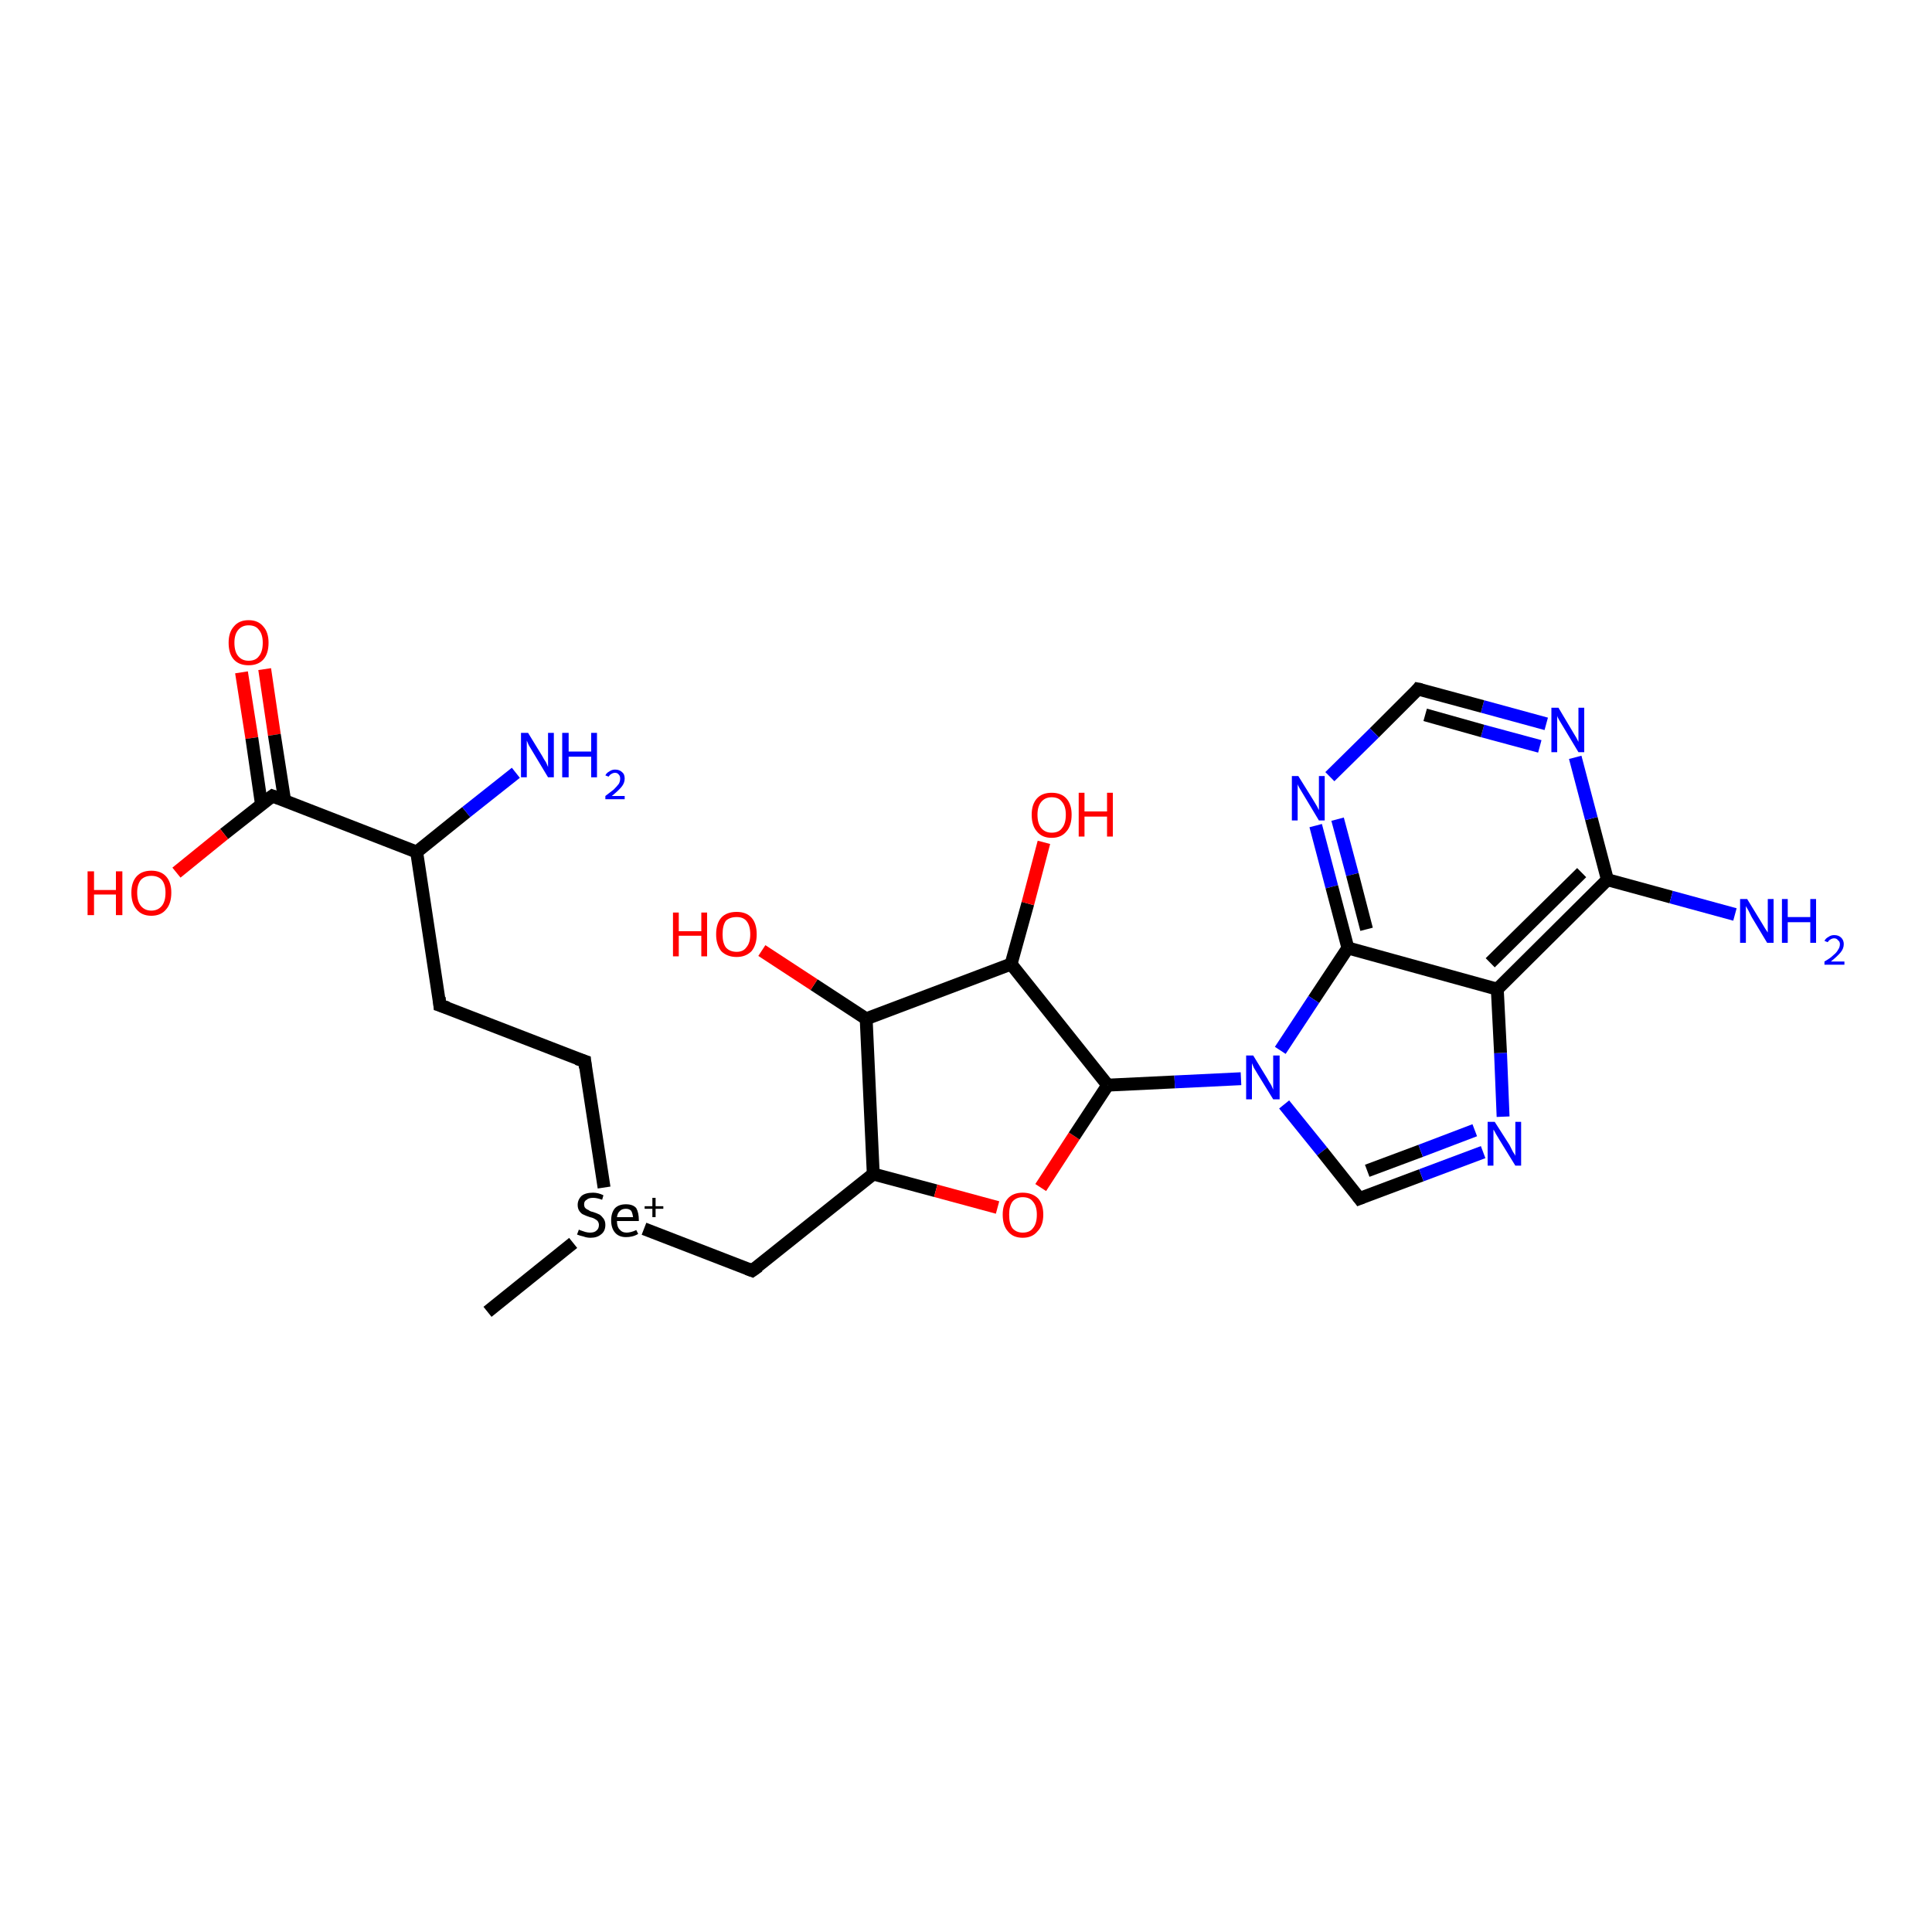 <?xml version='1.0' encoding='iso-8859-1'?>
<svg version='1.1' baseProfile='full'
              xmlns='http://www.w3.org/2000/svg'
                      xmlns:rdkit='http://www.rdkit.org/xml'
                      xmlns:xlink='http://www.w3.org/1999/xlink'
                  xml:space='preserve'
width='300px' height='300px' viewBox='0 0 300 300'>
<!-- END OF HEADER -->
<rect style='opacity:1.0;fill:#FFFFFF;stroke:none' width='300.0' height='300.0' x='0.0' y='0.0'> </rect>
<path class='bond-0 atom-0 atom-1' d='M 41.1,103.9 L 42.6,114.1' style='fill:none;fill-rule:evenodd;stroke:#FF0000;stroke-width:2.0px;stroke-linecap:butt;stroke-linejoin:miter;stroke-opacity:1' />
<path class='bond-0 atom-0 atom-1' d='M 42.6,114.1 L 44.2,124.3' style='fill:none;fill-rule:evenodd;stroke:#000000;stroke-width:2.0px;stroke-linecap:butt;stroke-linejoin:miter;stroke-opacity:1' />
<path class='bond-0 atom-0 atom-1' d='M 37.5,104.4 L 39.1,114.6' style='fill:none;fill-rule:evenodd;stroke:#FF0000;stroke-width:2.0px;stroke-linecap:butt;stroke-linejoin:miter;stroke-opacity:1' />
<path class='bond-0 atom-0 atom-1' d='M 39.1,114.6 L 40.6,124.9' style='fill:none;fill-rule:evenodd;stroke:#000000;stroke-width:2.0px;stroke-linecap:butt;stroke-linejoin:miter;stroke-opacity:1' />
<path class='bond-1 atom-1 atom-2' d='M 42.3,123.6 L 34.8,129.5' style='fill:none;fill-rule:evenodd;stroke:#000000;stroke-width:2.0px;stroke-linecap:butt;stroke-linejoin:miter;stroke-opacity:1' />
<path class='bond-1 atom-1 atom-2' d='M 34.8,129.5 L 27.4,135.5' style='fill:none;fill-rule:evenodd;stroke:#FF0000;stroke-width:2.0px;stroke-linecap:butt;stroke-linejoin:miter;stroke-opacity:1' />
<path class='bond-2 atom-1 atom-3' d='M 42.3,123.6 L 64.7,132.3' style='fill:none;fill-rule:evenodd;stroke:#000000;stroke-width:2.0px;stroke-linecap:butt;stroke-linejoin:miter;stroke-opacity:1' />
<path class='bond-3 atom-3 atom-4' d='M 64.7,132.3 L 72.4,126.1' style='fill:none;fill-rule:evenodd;stroke:#000000;stroke-width:2.0px;stroke-linecap:butt;stroke-linejoin:miter;stroke-opacity:1' />
<path class='bond-3 atom-3 atom-4' d='M 72.4,126.1 L 80.1,120.0' style='fill:none;fill-rule:evenodd;stroke:#0000FF;stroke-width:2.0px;stroke-linecap:butt;stroke-linejoin:miter;stroke-opacity:1' />
<path class='bond-4 atom-3 atom-5' d='M 64.7,132.3 L 68.3,156.1' style='fill:none;fill-rule:evenodd;stroke:#000000;stroke-width:2.0px;stroke-linecap:butt;stroke-linejoin:miter;stroke-opacity:1' />
<path class='bond-5 atom-5 atom-6' d='M 68.3,156.1 L 90.8,164.8' style='fill:none;fill-rule:evenodd;stroke:#000000;stroke-width:2.0px;stroke-linecap:butt;stroke-linejoin:miter;stroke-opacity:1' />
<path class='bond-6 atom-6 atom-7' d='M 90.8,164.8 L 93.8,184.4' style='fill:none;fill-rule:evenodd;stroke:#000000;stroke-width:2.0px;stroke-linecap:butt;stroke-linejoin:miter;stroke-opacity:1' />
<path class='bond-7 atom-7 atom-8' d='M 89.0,193.0 L 75.7,203.7' style='fill:none;fill-rule:evenodd;stroke:#000000;stroke-width:2.0px;stroke-linecap:butt;stroke-linejoin:miter;stroke-opacity:1' />
<path class='bond-8 atom-7 atom-9' d='M 100.0,190.8 L 116.8,197.3' style='fill:none;fill-rule:evenodd;stroke:#000000;stroke-width:2.0px;stroke-linecap:butt;stroke-linejoin:miter;stroke-opacity:1' />
<path class='bond-9 atom-9 atom-10' d='M 116.8,197.3 L 135.6,182.3' style='fill:none;fill-rule:evenodd;stroke:#000000;stroke-width:2.0px;stroke-linecap:butt;stroke-linejoin:miter;stroke-opacity:1' />
<path class='bond-10 atom-10 atom-11' d='M 135.6,182.3 L 145.3,184.9' style='fill:none;fill-rule:evenodd;stroke:#000000;stroke-width:2.0px;stroke-linecap:butt;stroke-linejoin:miter;stroke-opacity:1' />
<path class='bond-10 atom-10 atom-11' d='M 145.3,184.9 L 154.9,187.5' style='fill:none;fill-rule:evenodd;stroke:#FF0000;stroke-width:2.0px;stroke-linecap:butt;stroke-linejoin:miter;stroke-opacity:1' />
<path class='bond-11 atom-11 atom-12' d='M 161.6,184.4 L 166.8,176.4' style='fill:none;fill-rule:evenodd;stroke:#FF0000;stroke-width:2.0px;stroke-linecap:butt;stroke-linejoin:miter;stroke-opacity:1' />
<path class='bond-11 atom-11 atom-12' d='M 166.8,176.4 L 172.0,168.5' style='fill:none;fill-rule:evenodd;stroke:#000000;stroke-width:2.0px;stroke-linecap:butt;stroke-linejoin:miter;stroke-opacity:1' />
<path class='bond-12 atom-12 atom-13' d='M 172.0,168.5 L 182.4,168.0' style='fill:none;fill-rule:evenodd;stroke:#000000;stroke-width:2.0px;stroke-linecap:butt;stroke-linejoin:miter;stroke-opacity:1' />
<path class='bond-12 atom-12 atom-13' d='M 182.4,168.0 L 192.7,167.5' style='fill:none;fill-rule:evenodd;stroke:#0000FF;stroke-width:2.0px;stroke-linecap:butt;stroke-linejoin:miter;stroke-opacity:1' />
<path class='bond-13 atom-13 atom-14' d='M 199.4,171.5 L 205.3,178.8' style='fill:none;fill-rule:evenodd;stroke:#0000FF;stroke-width:2.0px;stroke-linecap:butt;stroke-linejoin:miter;stroke-opacity:1' />
<path class='bond-13 atom-13 atom-14' d='M 205.3,178.8 L 211.1,186.1' style='fill:none;fill-rule:evenodd;stroke:#000000;stroke-width:2.0px;stroke-linecap:butt;stroke-linejoin:miter;stroke-opacity:1' />
<path class='bond-14 atom-14 atom-15' d='M 211.1,186.1 L 220.7,182.5' style='fill:none;fill-rule:evenodd;stroke:#000000;stroke-width:2.0px;stroke-linecap:butt;stroke-linejoin:miter;stroke-opacity:1' />
<path class='bond-14 atom-14 atom-15' d='M 220.7,182.5 L 230.3,178.9' style='fill:none;fill-rule:evenodd;stroke:#0000FF;stroke-width:2.0px;stroke-linecap:butt;stroke-linejoin:miter;stroke-opacity:1' />
<path class='bond-14 atom-14 atom-15' d='M 212.3,181.8 L 220.6,178.7' style='fill:none;fill-rule:evenodd;stroke:#000000;stroke-width:2.0px;stroke-linecap:butt;stroke-linejoin:miter;stroke-opacity:1' />
<path class='bond-14 atom-14 atom-15' d='M 220.6,178.7 L 229.0,175.5' style='fill:none;fill-rule:evenodd;stroke:#0000FF;stroke-width:2.0px;stroke-linecap:butt;stroke-linejoin:miter;stroke-opacity:1' />
<path class='bond-15 atom-15 atom-16' d='M 233.4,173.4 L 233.0,163.5' style='fill:none;fill-rule:evenodd;stroke:#0000FF;stroke-width:2.0px;stroke-linecap:butt;stroke-linejoin:miter;stroke-opacity:1' />
<path class='bond-15 atom-15 atom-16' d='M 233.0,163.5 L 232.5,153.6' style='fill:none;fill-rule:evenodd;stroke:#000000;stroke-width:2.0px;stroke-linecap:butt;stroke-linejoin:miter;stroke-opacity:1' />
<path class='bond-16 atom-16 atom-17' d='M 232.5,153.6 L 249.6,136.6' style='fill:none;fill-rule:evenodd;stroke:#000000;stroke-width:2.0px;stroke-linecap:butt;stroke-linejoin:miter;stroke-opacity:1' />
<path class='bond-16 atom-16 atom-17' d='M 231.4,149.5 L 245.6,135.5' style='fill:none;fill-rule:evenodd;stroke:#000000;stroke-width:2.0px;stroke-linecap:butt;stroke-linejoin:miter;stroke-opacity:1' />
<path class='bond-17 atom-17 atom-18' d='M 249.6,136.6 L 247.1,127.1' style='fill:none;fill-rule:evenodd;stroke:#000000;stroke-width:2.0px;stroke-linecap:butt;stroke-linejoin:miter;stroke-opacity:1' />
<path class='bond-17 atom-17 atom-18' d='M 247.1,127.1 L 244.6,117.6' style='fill:none;fill-rule:evenodd;stroke:#0000FF;stroke-width:2.0px;stroke-linecap:butt;stroke-linejoin:miter;stroke-opacity:1' />
<path class='bond-18 atom-18 atom-19' d='M 240.1,112.4 L 230.2,109.7' style='fill:none;fill-rule:evenodd;stroke:#0000FF;stroke-width:2.0px;stroke-linecap:butt;stroke-linejoin:miter;stroke-opacity:1' />
<path class='bond-18 atom-18 atom-19' d='M 230.2,109.7 L 220.2,107.0' style='fill:none;fill-rule:evenodd;stroke:#000000;stroke-width:2.0px;stroke-linecap:butt;stroke-linejoin:miter;stroke-opacity:1' />
<path class='bond-18 atom-18 atom-19' d='M 239.1,115.9 L 230.2,113.5' style='fill:none;fill-rule:evenodd;stroke:#0000FF;stroke-width:2.0px;stroke-linecap:butt;stroke-linejoin:miter;stroke-opacity:1' />
<path class='bond-18 atom-18 atom-19' d='M 230.2,113.5 L 221.3,111.0' style='fill:none;fill-rule:evenodd;stroke:#000000;stroke-width:2.0px;stroke-linecap:butt;stroke-linejoin:miter;stroke-opacity:1' />
<path class='bond-19 atom-19 atom-20' d='M 220.2,107.0 L 213.4,113.8' style='fill:none;fill-rule:evenodd;stroke:#000000;stroke-width:2.0px;stroke-linecap:butt;stroke-linejoin:miter;stroke-opacity:1' />
<path class='bond-19 atom-19 atom-20' d='M 213.4,113.8 L 206.5,120.6' style='fill:none;fill-rule:evenodd;stroke:#0000FF;stroke-width:2.0px;stroke-linecap:butt;stroke-linejoin:miter;stroke-opacity:1' />
<path class='bond-20 atom-20 atom-21' d='M 204.3,128.2 L 206.8,137.7' style='fill:none;fill-rule:evenodd;stroke:#0000FF;stroke-width:2.0px;stroke-linecap:butt;stroke-linejoin:miter;stroke-opacity:1' />
<path class='bond-20 atom-20 atom-21' d='M 206.8,137.7 L 209.3,147.2' style='fill:none;fill-rule:evenodd;stroke:#000000;stroke-width:2.0px;stroke-linecap:butt;stroke-linejoin:miter;stroke-opacity:1' />
<path class='bond-20 atom-20 atom-21' d='M 207.7,127.2 L 210.0,135.8' style='fill:none;fill-rule:evenodd;stroke:#0000FF;stroke-width:2.0px;stroke-linecap:butt;stroke-linejoin:miter;stroke-opacity:1' />
<path class='bond-20 atom-20 atom-21' d='M 210.0,135.8 L 212.2,144.3' style='fill:none;fill-rule:evenodd;stroke:#000000;stroke-width:2.0px;stroke-linecap:butt;stroke-linejoin:miter;stroke-opacity:1' />
<path class='bond-21 atom-17 atom-22' d='M 249.6,136.6 L 259.5,139.3' style='fill:none;fill-rule:evenodd;stroke:#000000;stroke-width:2.0px;stroke-linecap:butt;stroke-linejoin:miter;stroke-opacity:1' />
<path class='bond-21 atom-17 atom-22' d='M 259.5,139.3 L 269.4,142.0' style='fill:none;fill-rule:evenodd;stroke:#0000FF;stroke-width:2.0px;stroke-linecap:butt;stroke-linejoin:miter;stroke-opacity:1' />
<path class='bond-22 atom-12 atom-23' d='M 172.0,168.5 L 157.0,149.7' style='fill:none;fill-rule:evenodd;stroke:#000000;stroke-width:2.0px;stroke-linecap:butt;stroke-linejoin:miter;stroke-opacity:1' />
<path class='bond-23 atom-23 atom-24' d='M 157.0,149.7 L 159.6,140.3' style='fill:none;fill-rule:evenodd;stroke:#000000;stroke-width:2.0px;stroke-linecap:butt;stroke-linejoin:miter;stroke-opacity:1' />
<path class='bond-23 atom-23 atom-24' d='M 159.6,140.3 L 162.1,130.8' style='fill:none;fill-rule:evenodd;stroke:#FF0000;stroke-width:2.0px;stroke-linecap:butt;stroke-linejoin:miter;stroke-opacity:1' />
<path class='bond-24 atom-23 atom-25' d='M 157.0,149.7 L 134.5,158.2' style='fill:none;fill-rule:evenodd;stroke:#000000;stroke-width:2.0px;stroke-linecap:butt;stroke-linejoin:miter;stroke-opacity:1' />
<path class='bond-25 atom-25 atom-26' d='M 134.5,158.2 L 126.4,152.9' style='fill:none;fill-rule:evenodd;stroke:#000000;stroke-width:2.0px;stroke-linecap:butt;stroke-linejoin:miter;stroke-opacity:1' />
<path class='bond-25 atom-25 atom-26' d='M 126.4,152.9 L 118.3,147.6' style='fill:none;fill-rule:evenodd;stroke:#FF0000;stroke-width:2.0px;stroke-linecap:butt;stroke-linejoin:miter;stroke-opacity:1' />
<path class='bond-26 atom-21 atom-16' d='M 209.3,147.2 L 232.5,153.6' style='fill:none;fill-rule:evenodd;stroke:#000000;stroke-width:2.0px;stroke-linecap:butt;stroke-linejoin:miter;stroke-opacity:1' />
<path class='bond-27 atom-21 atom-13' d='M 209.3,147.2 L 204.0,155.2' style='fill:none;fill-rule:evenodd;stroke:#000000;stroke-width:2.0px;stroke-linecap:butt;stroke-linejoin:miter;stroke-opacity:1' />
<path class='bond-27 atom-21 atom-13' d='M 204.0,155.2 L 198.8,163.1' style='fill:none;fill-rule:evenodd;stroke:#0000FF;stroke-width:2.0px;stroke-linecap:butt;stroke-linejoin:miter;stroke-opacity:1' />
<path class='bond-28 atom-25 atom-10' d='M 134.5,158.2 L 135.6,182.3' style='fill:none;fill-rule:evenodd;stroke:#000000;stroke-width:2.0px;stroke-linecap:butt;stroke-linejoin:miter;stroke-opacity:1' />
<path d='M 41.9,123.9 L 42.3,123.6 L 43.4,124.0' style='fill:none;stroke:#000000;stroke-width:2.0px;stroke-linecap:butt;stroke-linejoin:miter;stroke-opacity:1;' />
<path d='M 68.2,154.9 L 68.3,156.1 L 69.5,156.5' style='fill:none;stroke:#000000;stroke-width:2.0px;stroke-linecap:butt;stroke-linejoin:miter;stroke-opacity:1;' />
<path d='M 89.6,164.4 L 90.8,164.8 L 90.9,165.8' style='fill:none;stroke:#000000;stroke-width:2.0px;stroke-linecap:butt;stroke-linejoin:miter;stroke-opacity:1;' />
<path d='M 116.0,197.0 L 116.8,197.3 L 117.8,196.6' style='fill:none;stroke:#000000;stroke-width:2.0px;stroke-linecap:butt;stroke-linejoin:miter;stroke-opacity:1;' />
<path d='M 210.8,185.7 L 211.1,186.1 L 211.6,185.9' style='fill:none;stroke:#000000;stroke-width:2.0px;stroke-linecap:butt;stroke-linejoin:miter;stroke-opacity:1;' />
<path d='M 220.7,107.1 L 220.2,107.0 L 219.9,107.4' style='fill:none;stroke:#000000;stroke-width:2.0px;stroke-linecap:butt;stroke-linejoin:miter;stroke-opacity:1;' />
<path class='atom-0' d='M 35.5 99.8
Q 35.5 98.2, 36.3 97.3
Q 37.1 96.3, 38.6 96.3
Q 40.1 96.3, 40.9 97.3
Q 41.7 98.2, 41.7 99.8
Q 41.7 101.5, 40.9 102.4
Q 40.1 103.3, 38.6 103.3
Q 37.1 103.3, 36.3 102.4
Q 35.5 101.5, 35.5 99.8
M 38.6 102.6
Q 39.7 102.6, 40.2 101.9
Q 40.8 101.2, 40.8 99.8
Q 40.8 98.5, 40.2 97.8
Q 39.7 97.1, 38.6 97.1
Q 37.6 97.1, 37.0 97.8
Q 36.4 98.5, 36.4 99.8
Q 36.4 101.2, 37.0 101.9
Q 37.6 102.6, 38.6 102.6
' fill='#FF0000'/>
<path class='atom-2' d='M 13.6 135.3
L 14.6 135.3
L 14.6 138.2
L 18.0 138.2
L 18.0 135.3
L 19.0 135.3
L 19.0 142.1
L 18.0 142.1
L 18.0 138.9
L 14.6 138.9
L 14.6 142.1
L 13.6 142.1
L 13.6 135.3
' fill='#FF0000'/>
<path class='atom-2' d='M 20.4 138.6
Q 20.4 137.0, 21.2 136.1
Q 22.0 135.2, 23.5 135.2
Q 25.0 135.2, 25.8 136.1
Q 26.6 137.0, 26.6 138.6
Q 26.6 140.3, 25.8 141.2
Q 25.0 142.2, 23.5 142.2
Q 22.0 142.2, 21.2 141.2
Q 20.4 140.3, 20.4 138.6
M 23.5 141.4
Q 24.5 141.4, 25.1 140.7
Q 25.7 140.0, 25.7 138.6
Q 25.7 137.3, 25.1 136.6
Q 24.5 136.0, 23.5 136.0
Q 22.5 136.0, 21.9 136.6
Q 21.3 137.3, 21.3 138.6
Q 21.3 140.0, 21.9 140.7
Q 22.5 141.4, 23.5 141.4
' fill='#FF0000'/>
<path class='atom-4' d='M 82.0 113.8
L 84.2 117.4
Q 84.4 117.8, 84.8 118.4
Q 85.1 119.1, 85.1 119.1
L 85.1 113.8
L 86.0 113.8
L 86.0 120.7
L 85.1 120.7
L 82.7 116.7
Q 82.4 116.2, 82.1 115.7
Q 81.9 115.2, 81.8 115.0
L 81.8 120.7
L 80.9 120.7
L 80.9 113.8
L 82.0 113.8
' fill='#0000FF'/>
<path class='atom-4' d='M 87.3 113.8
L 88.3 113.8
L 88.3 116.7
L 91.8 116.7
L 91.8 113.8
L 92.7 113.8
L 92.7 120.7
L 91.8 120.7
L 91.8 117.5
L 88.3 117.5
L 88.3 120.7
L 87.3 120.7
L 87.3 113.8
' fill='#0000FF'/>
<path class='atom-4' d='M 94.0 120.4
Q 94.2 120.0, 94.6 119.8
Q 95.0 119.5, 95.5 119.5
Q 96.2 119.5, 96.6 119.9
Q 97.0 120.2, 97.0 120.9
Q 97.0 121.6, 96.5 122.2
Q 96.0 122.8, 95.0 123.6
L 97.0 123.6
L 97.0 124.1
L 94.0 124.1
L 94.0 123.6
Q 94.8 123.0, 95.3 122.6
Q 95.8 122.1, 96.1 121.7
Q 96.3 121.3, 96.3 120.9
Q 96.3 120.5, 96.1 120.3
Q 95.9 120.0, 95.5 120.0
Q 95.2 120.0, 94.9 120.2
Q 94.7 120.3, 94.5 120.6
L 94.0 120.4
' fill='#0000FF'/>
<path class='atom-7' d='M 89.9 190.9
Q 89.9 191.0, 90.3 191.1
Q 90.6 191.2, 90.9 191.3
Q 91.3 191.4, 91.6 191.4
Q 92.3 191.4, 92.6 191.1
Q 93.0 190.8, 93.0 190.2
Q 93.0 189.9, 92.8 189.6
Q 92.6 189.4, 92.4 189.3
Q 92.1 189.1, 91.6 189.0
Q 91.0 188.8, 90.6 188.6
Q 90.3 188.5, 90.0 188.1
Q 89.7 187.7, 89.7 187.1
Q 89.7 186.3, 90.3 185.7
Q 90.9 185.2, 92.1 185.2
Q 92.9 185.2, 93.7 185.6
L 93.5 186.3
Q 92.7 186.0, 92.1 186.0
Q 91.4 186.0, 91.1 186.3
Q 90.7 186.5, 90.7 187.0
Q 90.7 187.4, 90.9 187.6
Q 91.1 187.8, 91.4 187.9
Q 91.6 188.1, 92.1 188.2
Q 92.7 188.4, 93.1 188.6
Q 93.4 188.8, 93.7 189.2
Q 94.0 189.6, 94.0 190.2
Q 94.0 191.2, 93.3 191.7
Q 92.7 192.2, 91.7 192.2
Q 91.1 192.2, 90.6 192.0
Q 90.1 191.9, 89.6 191.7
L 89.9 190.9
' fill='#000000'/>
<path class='atom-7' d='M 94.9 189.5
Q 94.9 188.3, 95.5 187.6
Q 96.1 187.0, 97.2 187.0
Q 98.3 187.0, 98.8 187.6
Q 99.2 188.3, 99.2 189.5
L 99.2 189.6
L 95.8 189.6
Q 95.8 190.5, 96.2 190.9
Q 96.6 191.4, 97.3 191.4
Q 97.6 191.4, 98.0 191.3
Q 98.4 191.2, 98.8 191.0
L 99.1 191.6
Q 98.6 191.9, 98.1 192.0
Q 97.7 192.1, 97.2 192.1
Q 96.1 192.1, 95.5 191.4
Q 94.9 190.7, 94.9 189.5
M 97.2 187.7
Q 96.6 187.7, 96.3 188.0
Q 95.9 188.3, 95.8 189.0
L 98.3 189.0
Q 98.2 188.3, 98.0 188.0
Q 97.7 187.7, 97.2 187.7
' fill='#000000'/>
<path class='atom-7' d='M 100.1 187.3
L 101.3 187.3
L 101.3 186.0
L 101.8 186.0
L 101.8 187.3
L 103.0 187.3
L 103.0 187.7
L 101.8 187.7
L 101.8 189.0
L 101.3 189.0
L 101.3 187.7
L 100.1 187.7
L 100.1 187.3
' fill='#000000'/>
<path class='atom-11' d='M 155.7 188.6
Q 155.7 187.0, 156.5 186.1
Q 157.3 185.2, 158.8 185.2
Q 160.3 185.2, 161.2 186.1
Q 162.0 187.0, 162.0 188.6
Q 162.0 190.3, 161.1 191.2
Q 160.3 192.2, 158.8 192.2
Q 157.3 192.2, 156.5 191.2
Q 155.7 190.3, 155.7 188.6
M 158.8 191.4
Q 159.9 191.4, 160.4 190.7
Q 161.0 190.0, 161.0 188.6
Q 161.0 187.3, 160.4 186.6
Q 159.9 185.9, 158.8 185.9
Q 157.8 185.9, 157.2 186.6
Q 156.7 187.3, 156.7 188.6
Q 156.7 190.0, 157.2 190.7
Q 157.8 191.4, 158.8 191.4
' fill='#FF0000'/>
<path class='atom-13' d='M 194.6 163.9
L 196.8 167.5
Q 197.0 167.9, 197.4 168.5
Q 197.7 169.2, 197.7 169.2
L 197.7 163.9
L 198.7 163.9
L 198.7 170.7
L 197.7 170.7
L 195.3 166.8
Q 195.0 166.3, 194.7 165.8
Q 194.5 165.3, 194.4 165.1
L 194.4 170.7
L 193.5 170.7
L 193.5 163.9
L 194.6 163.9
' fill='#0000FF'/>
<path class='atom-15' d='M 232.1 174.2
L 234.4 177.8
Q 234.6 178.2, 234.9 178.8
Q 235.3 179.4, 235.3 179.5
L 235.3 174.2
L 236.2 174.2
L 236.2 181.0
L 235.3 181.0
L 232.9 177.1
Q 232.6 176.6, 232.3 176.1
Q 232.0 175.5, 231.9 175.4
L 231.9 181.0
L 231.0 181.0
L 231.0 174.2
L 232.1 174.2
' fill='#0000FF'/>
<path class='atom-18' d='M 242.0 109.9
L 244.2 113.6
Q 244.4 113.9, 244.8 114.6
Q 245.1 115.2, 245.1 115.2
L 245.1 109.9
L 246.0 109.9
L 246.0 116.8
L 245.1 116.8
L 242.7 112.8
Q 242.4 112.3, 242.1 111.8
Q 241.8 111.3, 241.8 111.1
L 241.8 116.8
L 240.9 116.8
L 240.9 109.9
L 242.0 109.9
' fill='#0000FF'/>
<path class='atom-20' d='M 201.6 120.5
L 203.9 124.2
Q 204.1 124.5, 204.5 125.2
Q 204.8 125.8, 204.8 125.8
L 204.8 120.5
L 205.7 120.5
L 205.7 127.4
L 204.8 127.4
L 202.4 123.4
Q 202.1 122.9, 201.8 122.4
Q 201.5 121.9, 201.5 121.7
L 201.5 127.4
L 200.6 127.4
L 200.6 120.5
L 201.6 120.5
' fill='#0000FF'/>
<path class='atom-22' d='M 271.3 139.6
L 273.5 143.2
Q 273.7 143.5, 274.1 144.2
Q 274.5 144.8, 274.5 144.8
L 274.5 139.6
L 275.4 139.6
L 275.4 146.4
L 274.4 146.4
L 272.0 142.4
Q 271.8 142.0, 271.5 141.4
Q 271.2 140.9, 271.1 140.7
L 271.1 146.4
L 270.2 146.4
L 270.2 139.6
L 271.3 139.6
' fill='#0000FF'/>
<path class='atom-22' d='M 276.7 139.6
L 277.6 139.6
L 277.6 142.4
L 281.1 142.4
L 281.1 139.6
L 282.0 139.6
L 282.0 146.4
L 281.1 146.4
L 281.1 143.2
L 277.6 143.2
L 277.6 146.4
L 276.7 146.4
L 276.7 139.6
' fill='#0000FF'/>
<path class='atom-22' d='M 283.3 146.1
Q 283.5 145.7, 283.9 145.5
Q 284.3 145.2, 284.8 145.2
Q 285.5 145.2, 285.9 145.6
Q 286.3 146.0, 286.3 146.6
Q 286.3 147.3, 285.8 147.9
Q 285.3 148.5, 284.3 149.3
L 286.4 149.3
L 286.4 149.8
L 283.3 149.8
L 283.3 149.3
Q 284.2 148.8, 284.7 148.3
Q 285.2 147.9, 285.4 147.5
Q 285.7 147.1, 285.7 146.6
Q 285.7 146.2, 285.4 146.0
Q 285.2 145.7, 284.8 145.7
Q 284.5 145.7, 284.2 145.9
Q 284.0 146.0, 283.8 146.3
L 283.3 146.1
' fill='#0000FF'/>
<path class='atom-24' d='M 160.2 126.5
Q 160.2 124.9, 161.0 124.0
Q 161.8 123.1, 163.3 123.1
Q 164.8 123.1, 165.6 124.0
Q 166.4 124.9, 166.4 126.5
Q 166.4 128.2, 165.6 129.1
Q 164.8 130.1, 163.3 130.1
Q 161.8 130.1, 161.0 129.1
Q 160.2 128.2, 160.2 126.5
M 163.3 129.3
Q 164.4 129.3, 164.9 128.6
Q 165.5 127.9, 165.5 126.5
Q 165.5 125.2, 164.9 124.5
Q 164.4 123.8, 163.3 123.8
Q 162.3 123.8, 161.7 124.5
Q 161.1 125.2, 161.1 126.5
Q 161.1 127.9, 161.7 128.6
Q 162.3 129.3, 163.3 129.3
' fill='#FF0000'/>
<path class='atom-24' d='M 167.5 123.1
L 168.4 123.1
L 168.4 126.0
L 171.9 126.0
L 171.9 123.1
L 172.8 123.1
L 172.8 129.9
L 171.9 129.9
L 171.9 126.8
L 168.4 126.8
L 168.4 129.9
L 167.5 129.9
L 167.5 123.1
' fill='#FF0000'/>
<path class='atom-26' d='M 104.5 141.7
L 105.4 141.7
L 105.4 144.6
L 108.9 144.6
L 108.9 141.7
L 109.8 141.7
L 109.8 148.5
L 108.9 148.5
L 108.9 145.3
L 105.4 145.3
L 105.4 148.5
L 104.5 148.5
L 104.5 141.7
' fill='#FF0000'/>
<path class='atom-26' d='M 111.2 145.1
Q 111.2 143.4, 112.0 142.5
Q 112.8 141.6, 114.4 141.6
Q 115.9 141.6, 116.7 142.5
Q 117.5 143.4, 117.5 145.1
Q 117.5 146.7, 116.7 147.7
Q 115.8 148.6, 114.4 148.6
Q 112.9 148.6, 112.0 147.7
Q 111.2 146.7, 111.2 145.1
M 114.4 147.8
Q 115.4 147.8, 115.9 147.1
Q 116.5 146.4, 116.5 145.1
Q 116.5 143.7, 115.9 143.0
Q 115.4 142.4, 114.4 142.4
Q 113.3 142.4, 112.7 143.0
Q 112.2 143.7, 112.2 145.1
Q 112.2 146.4, 112.7 147.1
Q 113.3 147.8, 114.4 147.8
' fill='#FF0000'/>
</svg>
